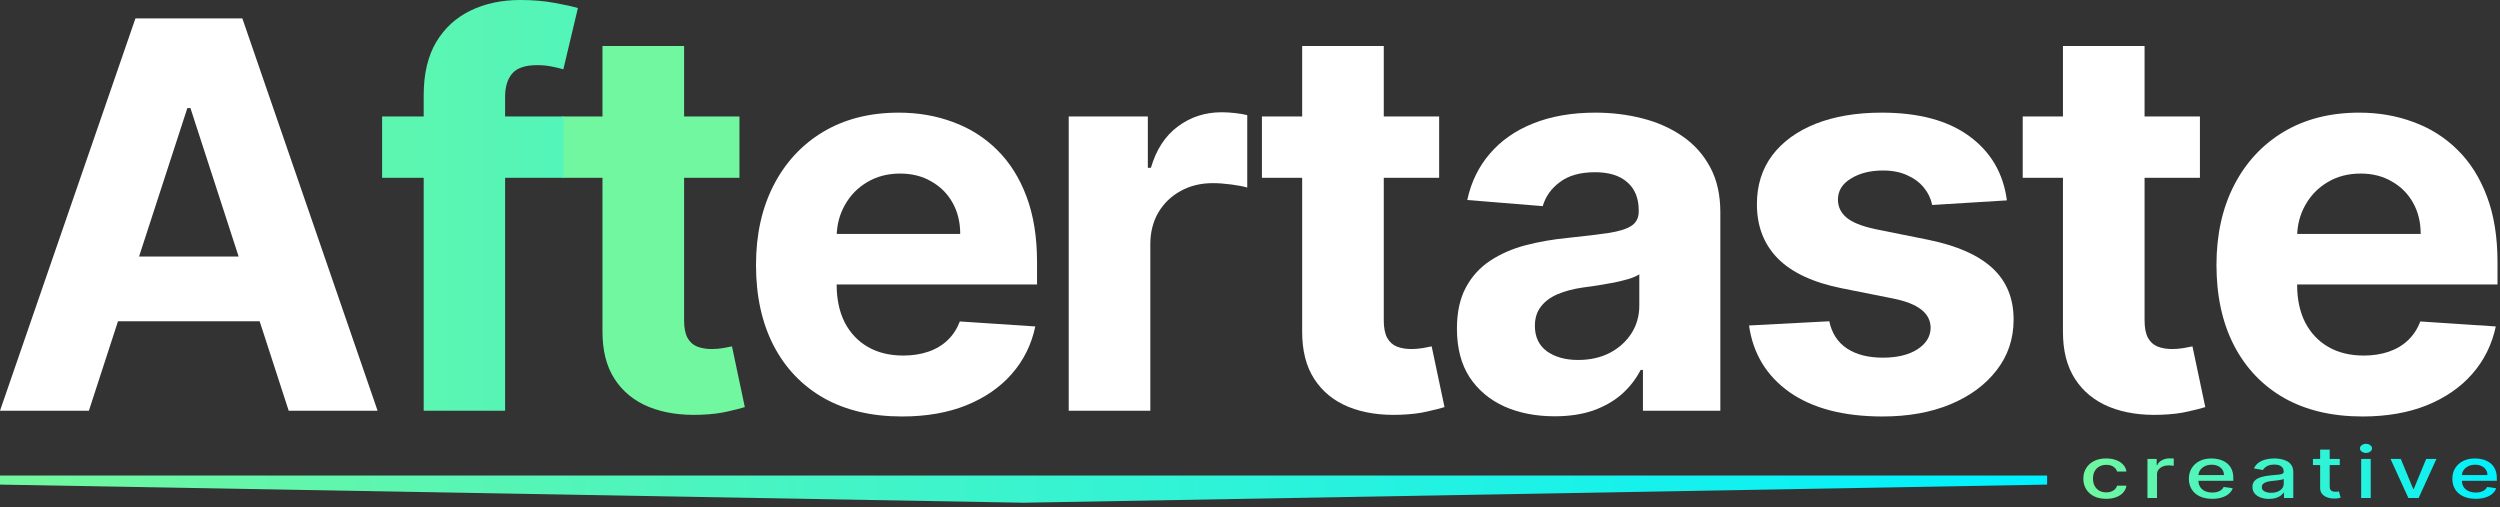 <svg width="276" height="56" viewBox="0 0 276 56" fill="none" xmlns="http://www.w3.org/2000/svg">
<rect x="0" y="0" width="276" height="56" fill="#333333" stroke="none"/>
<path d="M260.814 45.979C257.473 45.979 254.596 45.302 252.185 43.949C249.788 42.581 247.941 40.649 246.644 38.154C245.347 35.644 244.698 32.676 244.698 29.25C244.698 25.908 245.347 22.975 246.644 20.451C247.941 17.928 249.767 15.961 252.122 14.551C254.49 13.141 257.268 12.436 260.455 12.436C262.598 12.436 264.593 12.781 266.44 13.472C268.301 14.149 269.922 15.171 271.304 16.539C272.7 17.907 273.786 19.627 274.561 21.699C275.337 23.758 275.724 26.169 275.724 28.932V31.407H248.294V25.823H267.244C267.244 24.526 266.962 23.377 266.398 22.376C265.834 21.375 265.051 20.593 264.05 20.029C263.063 19.45 261.914 19.161 260.603 19.161C259.235 19.161 258.022 19.479 256.965 20.113C255.922 20.733 255.104 21.572 254.512 22.63C253.919 23.673 253.616 24.837 253.602 26.119V31.428C253.602 33.035 253.898 34.424 254.49 35.594C255.097 36.765 255.95 37.667 257.05 38.302C258.149 38.936 259.454 39.253 260.962 39.253C261.963 39.253 262.88 39.112 263.712 38.83C264.543 38.548 265.256 38.125 265.848 37.561C266.44 36.997 266.891 36.306 267.201 35.489L275.534 36.039C275.111 38.041 274.244 39.789 272.933 41.284C271.636 42.764 269.958 43.92 267.899 44.752C265.855 45.57 263.493 45.979 260.814 45.979Z" fill="white"/>
<path d="M242.872 12.859V19.627H223.309V12.859H242.872ZM227.75 5.076H236.76V35.362C236.76 36.194 236.887 36.842 237.14 37.308C237.394 37.759 237.747 38.076 238.198 38.259C238.663 38.443 239.199 38.534 239.805 38.534C240.228 38.534 240.651 38.499 241.074 38.428C241.497 38.344 241.821 38.281 242.047 38.238L243.464 44.943C243.013 45.084 242.378 45.246 241.561 45.429C240.743 45.626 239.749 45.746 238.579 45.788C236.407 45.873 234.504 45.584 232.868 44.921C231.247 44.259 229.985 43.229 229.082 41.834C228.18 40.438 227.736 38.675 227.75 36.546V5.076Z" fill="white"/>
<path d="M221.561 22.122L213.313 22.63C213.172 21.925 212.869 21.29 212.404 20.726C211.939 20.148 211.325 19.69 210.564 19.352C209.817 18.999 208.921 18.823 207.878 18.823C206.482 18.823 205.305 19.119 204.346 19.711C203.387 20.289 202.908 21.065 202.908 22.038C202.908 22.813 203.218 23.469 203.838 24.005C204.459 24.54 205.523 24.97 207.032 25.295L212.911 26.479C216.07 27.128 218.424 28.171 219.975 29.609C221.526 31.047 222.302 32.937 222.302 35.277C222.302 37.406 221.674 39.275 220.419 40.882C219.179 42.489 217.473 43.744 215.301 44.646C213.144 45.535 210.655 45.979 207.836 45.979C203.535 45.979 200.109 45.084 197.557 43.293C195.019 41.488 193.531 39.035 193.094 35.933L201.956 35.468C202.224 36.779 202.872 37.78 203.902 38.471C204.931 39.148 206.249 39.486 207.857 39.486C209.436 39.486 210.705 39.183 211.664 38.577C212.636 37.956 213.13 37.16 213.144 36.187C213.13 35.369 212.784 34.699 212.108 34.178C211.431 33.642 210.388 33.233 208.978 32.951L203.352 31.83C200.179 31.195 197.818 30.096 196.267 28.531C194.73 26.965 193.962 24.97 193.962 22.545C193.962 20.459 194.526 18.661 195.653 17.152C196.796 15.643 198.396 14.48 200.454 13.662C202.527 12.845 204.952 12.436 207.73 12.436C211.833 12.436 215.062 13.303 217.416 15.037C219.785 16.771 221.167 19.133 221.561 22.122Z" fill="white"/>
<path d="M171.631 45.958C169.558 45.958 167.711 45.598 166.09 44.879C164.468 44.146 163.185 43.067 162.24 41.643C161.31 40.205 160.845 38.414 160.845 36.271C160.845 34.467 161.176 32.951 161.839 31.724C162.501 30.497 163.404 29.511 164.546 28.763C165.688 28.016 166.985 27.452 168.437 27.071C169.904 26.691 171.44 26.423 173.048 26.268C174.937 26.07 176.46 25.887 177.616 25.718C178.772 25.534 179.611 25.267 180.133 24.914C180.654 24.561 180.915 24.04 180.915 23.349V23.222C180.915 21.883 180.492 20.846 179.646 20.113C178.815 19.38 177.63 19.013 176.093 19.013C174.472 19.013 173.182 19.373 172.223 20.092C171.264 20.797 170.63 21.685 170.319 22.757L161.987 22.08C162.41 20.106 163.241 18.4 164.482 16.962C165.723 15.51 167.323 14.396 169.283 13.62C171.257 12.831 173.541 12.436 176.136 12.436C177.94 12.436 179.668 12.647 181.317 13.07C182.981 13.493 184.454 14.149 185.737 15.037C187.035 15.925 188.057 17.068 188.804 18.463C189.551 19.845 189.925 21.502 189.925 23.434V45.344H181.381V40.84H181.127C180.605 41.855 179.907 42.75 179.033 43.526C178.159 44.287 177.108 44.886 175.882 45.323C174.655 45.746 173.238 45.958 171.631 45.958ZM174.211 39.74C175.536 39.74 176.707 39.479 177.722 38.957C178.737 38.421 179.534 37.702 180.112 36.8C180.69 35.898 180.979 34.875 180.979 33.733V30.286C180.697 30.469 180.309 30.639 179.816 30.794C179.336 30.935 178.793 31.069 178.187 31.195C177.581 31.308 176.974 31.414 176.368 31.513C175.762 31.597 175.212 31.675 174.719 31.745C173.661 31.9 172.738 32.147 171.948 32.486C171.158 32.824 170.545 33.282 170.108 33.86C169.671 34.424 169.452 35.129 169.452 35.975C169.452 37.202 169.896 38.139 170.785 38.788C171.687 39.422 172.829 39.74 174.211 39.74Z" fill="white"/>
<path d="M158.881 12.859V19.627H139.317V12.859H158.881ZM143.759 5.076H152.768V35.362C152.768 36.194 152.895 36.842 153.149 37.308C153.403 37.759 153.755 38.076 154.207 38.259C154.672 38.443 155.208 38.534 155.814 38.534C156.237 38.534 156.66 38.499 157.083 38.428C157.506 38.344 157.83 38.281 158.056 38.238L159.473 44.943C159.022 45.084 158.387 45.246 157.569 45.429C156.752 45.626 155.758 45.746 154.587 45.788C152.416 45.873 150.512 45.584 148.877 44.921C147.255 44.259 145.994 43.229 145.091 41.834C144.189 40.438 143.745 38.675 143.759 36.546V5.076Z" fill="white"/>
<path d="M117.986 45.344V12.859H126.721V18.527H127.059C127.651 16.511 128.645 14.988 130.041 13.959C131.437 12.915 133.044 12.394 134.863 12.394C135.314 12.394 135.801 12.422 136.322 12.478C136.844 12.535 137.302 12.612 137.697 12.711V20.705C137.274 20.578 136.689 20.466 135.942 20.367C135.194 20.268 134.511 20.219 133.89 20.219C132.565 20.219 131.381 20.508 130.337 21.086C129.308 21.65 128.49 22.439 127.884 23.455C127.292 24.47 126.996 25.64 126.996 26.965V45.344H117.986Z" fill="white"/>
<path d="M99.579 45.979C96.237 45.979 93.361 45.302 90.95 43.949C88.553 42.581 86.706 40.649 85.408 38.154C84.111 35.644 83.463 32.676 83.463 29.25C83.463 25.908 84.111 22.975 85.408 20.451C86.706 17.928 88.531 15.961 90.886 14.551C93.255 13.141 96.032 12.436 99.219 12.436C101.362 12.436 103.357 12.781 105.204 13.472C107.065 14.149 108.687 15.171 110.069 16.539C111.464 17.907 112.55 19.627 113.326 21.699C114.101 23.758 114.489 26.169 114.489 28.932V31.407H87.058V25.823H106.008C106.008 24.526 105.726 23.377 105.162 22.376C104.598 21.375 103.815 20.593 102.814 20.029C101.827 19.45 100.678 19.161 99.367 19.161C97.999 19.161 96.787 19.479 95.729 20.113C94.686 20.733 93.868 21.572 93.276 22.63C92.684 23.673 92.381 24.837 92.367 26.119V31.428C92.367 33.035 92.663 34.424 93.255 35.594C93.861 36.765 94.714 37.667 95.814 38.302C96.914 38.936 98.218 39.253 99.727 39.253C100.728 39.253 101.644 39.112 102.476 38.83C103.308 38.548 104.02 38.125 104.612 37.561C105.204 36.997 105.655 36.306 105.966 35.489L114.298 36.039C113.875 38.041 113.008 39.789 111.697 41.284C110.4 42.764 108.722 43.92 106.664 44.752C104.619 45.57 102.257 45.979 99.579 45.979Z" fill="white"/>
<path d="M81.636 12.859V19.627H62.073V12.859H81.636ZM66.514 5.076H75.524V35.362C75.524 36.194 75.651 36.842 75.905 37.308C76.159 37.759 76.511 38.076 76.962 38.259C77.427 38.443 77.963 38.534 78.57 38.534C78.993 38.534 79.415 38.499 79.838 38.428C80.261 38.344 80.586 38.281 80.811 38.238L82.228 44.943C81.777 45.084 81.143 45.246 80.325 45.429C79.507 45.626 78.513 45.746 77.343 45.788C75.171 45.873 73.268 45.584 71.632 44.921C70.011 44.259 68.749 43.229 67.847 41.834C66.944 40.438 66.5 38.675 66.514 36.546V5.076Z" fill="url(#paint0_linear_33_3)"/>
<path d="M62.235 12.859V19.627H42.185V12.859H62.235ZM46.775 45.344V10.511C46.775 8.157 47.233 6.204 48.15 4.653C49.08 3.102 50.349 1.939 51.957 1.163C53.564 0.388 55.39 0 57.434 0C58.816 0 60.078 0.106 61.22 0.317C62.376 0.529 63.236 0.719 63.8 0.888L62.193 7.656C61.84 7.543 61.403 7.438 60.882 7.339C60.374 7.24 59.852 7.191 59.317 7.191C57.991 7.191 57.068 7.501 56.546 8.121C56.024 8.728 55.764 9.581 55.764 10.681V45.344H46.775Z" fill="url(#paint1_linear_33_3)"/>
<path d="M9.813 45.344H0L14.953 2.03H26.754L41.685 45.344H31.872L21.023 11.928H20.684L9.813 45.344ZM9.2 28.319H32.38V35.468H9.2V28.319Z" fill="white"/>
<path d="M226 52.5V53.5L113 55.5L0 53.5V52.5H226Z" fill="url(#paint2_linear_33_3)"/>
<path d="M273.321 55.068C272.786 55.068 272.326 54.977 271.94 54.796C271.556 54.612 271.26 54.355 271.05 54.024C270.843 53.69 270.739 53.3 270.739 52.853C270.739 52.411 270.843 52.022 271.05 51.684C271.26 51.348 271.552 51.084 271.926 50.895C272.303 50.706 272.743 50.612 273.247 50.612C273.553 50.612 273.849 50.652 274.136 50.733C274.424 50.813 274.681 50.94 274.91 51.112C275.138 51.284 275.318 51.508 275.45 51.783C275.582 52.056 275.648 52.388 275.648 52.78V53.077H271.336V52.448H274.613C274.613 52.227 274.557 52.032 274.444 51.861C274.331 51.689 274.172 51.553 273.967 51.454C273.764 51.355 273.527 51.305 273.254 51.305C272.957 51.305 272.698 51.364 272.477 51.48C272.258 51.594 272.088 51.743 271.968 51.929C271.85 52.112 271.792 52.312 271.792 52.527V53.018C271.792 53.307 271.855 53.552 271.982 53.754C272.112 53.956 272.292 54.111 272.523 54.217C272.753 54.322 273.023 54.375 273.331 54.375C273.531 54.375 273.714 54.352 273.879 54.307C274.043 54.261 274.186 54.191 274.306 54.099C274.426 54.008 274.518 53.895 274.581 53.76L275.581 53.903C275.501 54.137 275.357 54.342 275.15 54.518C274.945 54.692 274.687 54.828 274.377 54.925C274.068 55.02 273.716 55.068 273.321 55.068Z" fill="url(#paint3_linear_33_3)"/>
<path d="M268.982 50.668L267.015 54.981H265.885L263.914 50.668H265.048L266.422 53.987H266.478L267.848 50.668H268.982Z" fill="url(#paint4_linear_33_3)"/>
<path d="M260.672 54.981V50.668H261.728V54.981H260.672ZM261.205 50.002C261.022 50.002 260.864 49.954 260.732 49.856C260.603 49.757 260.538 49.639 260.538 49.503C260.538 49.364 260.603 49.246 260.732 49.149C260.864 49.05 261.022 49 261.205 49C261.389 49 261.546 49.05 261.675 49.149C261.807 49.246 261.873 49.364 261.873 49.503C261.873 49.639 261.807 49.757 261.675 49.856C261.546 49.954 261.389 50.002 261.205 50.002Z" fill="url(#paint5_linear_33_3)"/>
<path d="M258.311 50.668V51.342H255.348V50.668H258.311ZM256.143 49.635H257.199V53.715C257.199 53.878 257.229 54 257.291 54.083C257.352 54.163 257.431 54.218 257.527 54.248C257.626 54.276 257.733 54.29 257.849 54.29C257.933 54.29 258.007 54.286 258.071 54.276C258.135 54.267 258.184 54.26 258.219 54.254L258.41 54.947C258.349 54.966 258.262 54.985 258.149 55.004C258.036 55.024 257.894 55.035 257.725 55.037C257.447 55.041 257.188 55.002 256.948 54.919C256.708 54.837 256.514 54.71 256.365 54.538C256.217 54.365 256.143 54.149 256.143 53.889V49.635Z" fill="url(#paint6_linear_33_3)"/>
<path d="M250.503 55.077C250.159 55.077 249.848 55.026 249.57 54.925C249.293 54.822 249.073 54.673 248.91 54.479C248.75 54.284 248.67 54.045 248.67 53.763C248.67 53.519 248.729 53.319 248.846 53.162C248.964 53.004 249.123 52.88 249.323 52.788C249.523 52.696 249.747 52.627 249.994 52.58C250.241 52.533 250.493 52.498 250.75 52.474C251.075 52.444 251.338 52.419 251.541 52.401C251.743 52.38 251.89 52.347 251.982 52.302C252.074 52.257 252.12 52.184 252.12 52.083V52.064C252.12 51.818 252.033 51.628 251.859 51.494C251.687 51.359 251.43 51.291 251.089 51.291C250.733 51.291 250.453 51.354 250.248 51.48C250.046 51.603 249.906 51.741 249.828 51.892L248.836 51.713C248.954 51.45 249.125 51.239 249.351 51.078C249.58 50.915 249.842 50.797 250.139 50.724C250.436 50.649 250.748 50.612 251.075 50.612C251.291 50.612 251.521 50.632 251.763 50.674C252.008 50.713 252.237 50.786 252.448 50.893C252.663 50.999 252.838 51.152 252.975 51.35C253.111 51.547 253.179 51.803 253.179 52.117V54.981H252.148V54.392H252.106C252.038 54.5 251.935 54.607 251.799 54.712C251.662 54.816 251.487 54.904 251.272 54.973C251.058 55.042 250.802 55.077 250.503 55.077ZM250.732 54.403C251.024 54.403 251.274 54.357 251.481 54.265C251.69 54.173 251.849 54.054 251.958 53.906C252.068 53.756 252.124 53.596 252.124 53.426V52.87C252.086 52.9 252.013 52.928 251.905 52.954C251.799 52.978 251.677 53 251.541 53.018C251.404 53.035 251.271 53.051 251.142 53.066C251.012 53.079 250.904 53.09 250.817 53.1C250.612 53.12 250.425 53.155 250.255 53.204C250.088 53.252 249.954 53.323 249.853 53.414C249.754 53.504 249.705 53.624 249.705 53.774C249.705 53.982 249.801 54.139 249.994 54.245C250.187 54.35 250.433 54.403 250.732 54.403Z" fill="url(#paint7_linear_33_3)"/>
<path d="M244.232 55.068C243.698 55.068 243.238 54.977 242.851 54.796C242.468 54.612 242.171 54.355 241.962 54.024C241.754 53.69 241.651 53.3 241.651 52.853C241.651 52.411 241.754 52.022 241.962 51.684C242.171 51.348 242.463 51.084 242.837 50.895C243.214 50.706 243.654 50.612 244.158 50.612C244.464 50.612 244.761 50.652 245.048 50.733C245.335 50.813 245.593 50.94 245.821 51.112C246.05 51.284 246.23 51.508 246.362 51.783C246.493 52.056 246.559 52.388 246.559 52.78V53.077H242.248V52.448H245.525C245.525 52.227 245.468 52.032 245.355 51.861C245.242 51.689 245.083 51.553 244.878 51.454C244.676 51.355 244.438 51.305 244.165 51.305C243.868 51.305 243.61 51.364 243.388 51.48C243.169 51.594 243 51.743 242.88 51.929C242.762 52.112 242.703 52.312 242.703 52.527V53.018C242.703 53.307 242.767 53.552 242.894 53.754C243.023 53.956 243.203 54.111 243.434 54.217C243.665 54.322 243.934 54.375 244.243 54.375C244.443 54.375 244.625 54.352 244.79 54.307C244.955 54.261 245.097 54.191 245.217 54.099C245.337 54.008 245.429 53.895 245.493 53.76L246.492 53.903C246.412 54.137 246.269 54.342 246.061 54.518C245.857 54.692 245.599 54.828 245.288 54.925C244.98 55.02 244.628 55.068 244.232 55.068Z" fill="url(#paint8_linear_33_3)"/>
<path d="M237.079 54.981V50.668H238.1V51.353H238.156C238.255 51.121 238.429 50.938 238.679 50.806C238.931 50.671 239.216 50.603 239.534 50.603C239.599 50.603 239.677 50.605 239.767 50.609C239.858 50.613 239.93 50.617 239.982 50.623V51.426C239.94 51.417 239.864 51.407 239.756 51.395C239.648 51.382 239.539 51.376 239.431 51.376C239.182 51.376 238.959 51.418 238.764 51.502C238.571 51.584 238.418 51.7 238.305 51.847C238.192 51.993 238.135 52.16 238.135 52.347V54.981H237.079Z" fill="url(#paint9_linear_33_3)"/>
<path d="M232.528 55.068C232.003 55.068 231.551 54.974 231.172 54.785C230.796 54.594 230.506 54.331 230.304 53.996C230.101 53.66 230 53.277 230 52.844C230 52.406 230.104 52.02 230.311 51.684C230.518 51.348 230.81 51.084 231.187 50.895C231.563 50.706 232.007 50.612 232.518 50.612C232.93 50.612 233.297 50.673 233.62 50.794C233.942 50.914 234.202 51.083 234.4 51.3C234.6 51.517 234.719 51.771 234.757 52.061H233.729C233.673 51.859 233.543 51.684 233.341 51.538C233.141 51.392 232.872 51.319 232.535 51.319C232.241 51.319 231.983 51.381 231.762 51.505C231.543 51.627 231.372 51.801 231.25 52.027C231.128 52.252 231.066 52.518 231.066 52.825C231.066 53.139 231.126 53.411 231.247 53.639C231.367 53.867 231.536 54.044 231.755 54.17C231.976 54.295 232.236 54.358 232.535 54.358C232.736 54.358 232.917 54.329 233.079 54.271C233.244 54.211 233.382 54.126 233.492 54.015C233.605 53.905 233.684 53.772 233.729 53.617H234.757C234.719 53.895 234.605 54.144 234.414 54.364C234.223 54.583 233.968 54.755 233.648 54.88C233.33 55.006 232.957 55.068 232.528 55.068Z" fill="url(#paint10_linear_33_3)"/>
<defs>
<linearGradient id="paint0_linear_33_3" x1="229.963" y1="52.962" x2="276" y2="52.962" gradientUnits="userSpaceOnUse">
<stop stop-color="#71F79F"/>
<stop offset="1" stop-color="#00F0FF"/>
</linearGradient>
<linearGradient id="paint1_linear_33_3" x1="3" y1="53" x2="226" y2="53" gradientUnits="userSpaceOnUse">
<stop stop-color="#71F79F"/>
<stop offset="1" stop-color="#00F0FF"/>
</linearGradient>
<linearGradient id="paint2_linear_33_3" x1="3" y1="53" x2="226" y2="53" gradientUnits="userSpaceOnUse">
<stop stop-color="#71F79F"/>
<stop offset="1" stop-color="#00F0FF"/>
</linearGradient>
<linearGradient id="paint3_linear_33_3" x1="229.963" y1="52.962" x2="276" y2="52.962" gradientUnits="userSpaceOnUse">
<stop stop-color="#71F79F"/>
<stop offset="1" stop-color="#00F0FF"/>
</linearGradient>
<linearGradient id="paint4_linear_33_3" x1="229.963" y1="52.962" x2="276" y2="52.962" gradientUnits="userSpaceOnUse">
<stop stop-color="#71F79F"/>
<stop offset="1" stop-color="#00F0FF"/>
</linearGradient>
<linearGradient id="paint5_linear_33_3" x1="229.963" y1="52.962" x2="276" y2="52.962" gradientUnits="userSpaceOnUse">
<stop stop-color="#71F79F"/>
<stop offset="1" stop-color="#00F0FF"/>
</linearGradient>
<linearGradient id="paint6_linear_33_3" x1="229.963" y1="52.962" x2="276" y2="52.962" gradientUnits="userSpaceOnUse">
<stop stop-color="#71F79F"/>
<stop offset="1" stop-color="#00F0FF"/>
</linearGradient>
<linearGradient id="paint7_linear_33_3" x1="229.963" y1="52.962" x2="276" y2="52.962" gradientUnits="userSpaceOnUse">
<stop stop-color="#71F79F"/>
<stop offset="1" stop-color="#00F0FF"/>
</linearGradient>
<linearGradient id="paint8_linear_33_3" x1="229.963" y1="52.962" x2="276" y2="52.962" gradientUnits="userSpaceOnUse">
<stop stop-color="#71F79F"/>
<stop offset="1" stop-color="#00F0FF"/>
</linearGradient>
<linearGradient id="paint9_linear_33_3" x1="229.963" y1="52.962" x2="276" y2="52.962" gradientUnits="userSpaceOnUse">
<stop stop-color="#71F79F"/>
<stop offset="1" stop-color="#00F0FF"/>
</linearGradient>
<linearGradient id="paint10_linear_33_3" x1="229.963" y1="52.962" x2="276" y2="52.962" gradientUnits="userSpaceOnUse">
<stop stop-color="#71F79F"/>
<stop offset="1" stop-color="#00F0FF"/>
</linearGradient>
</defs>
</svg>
